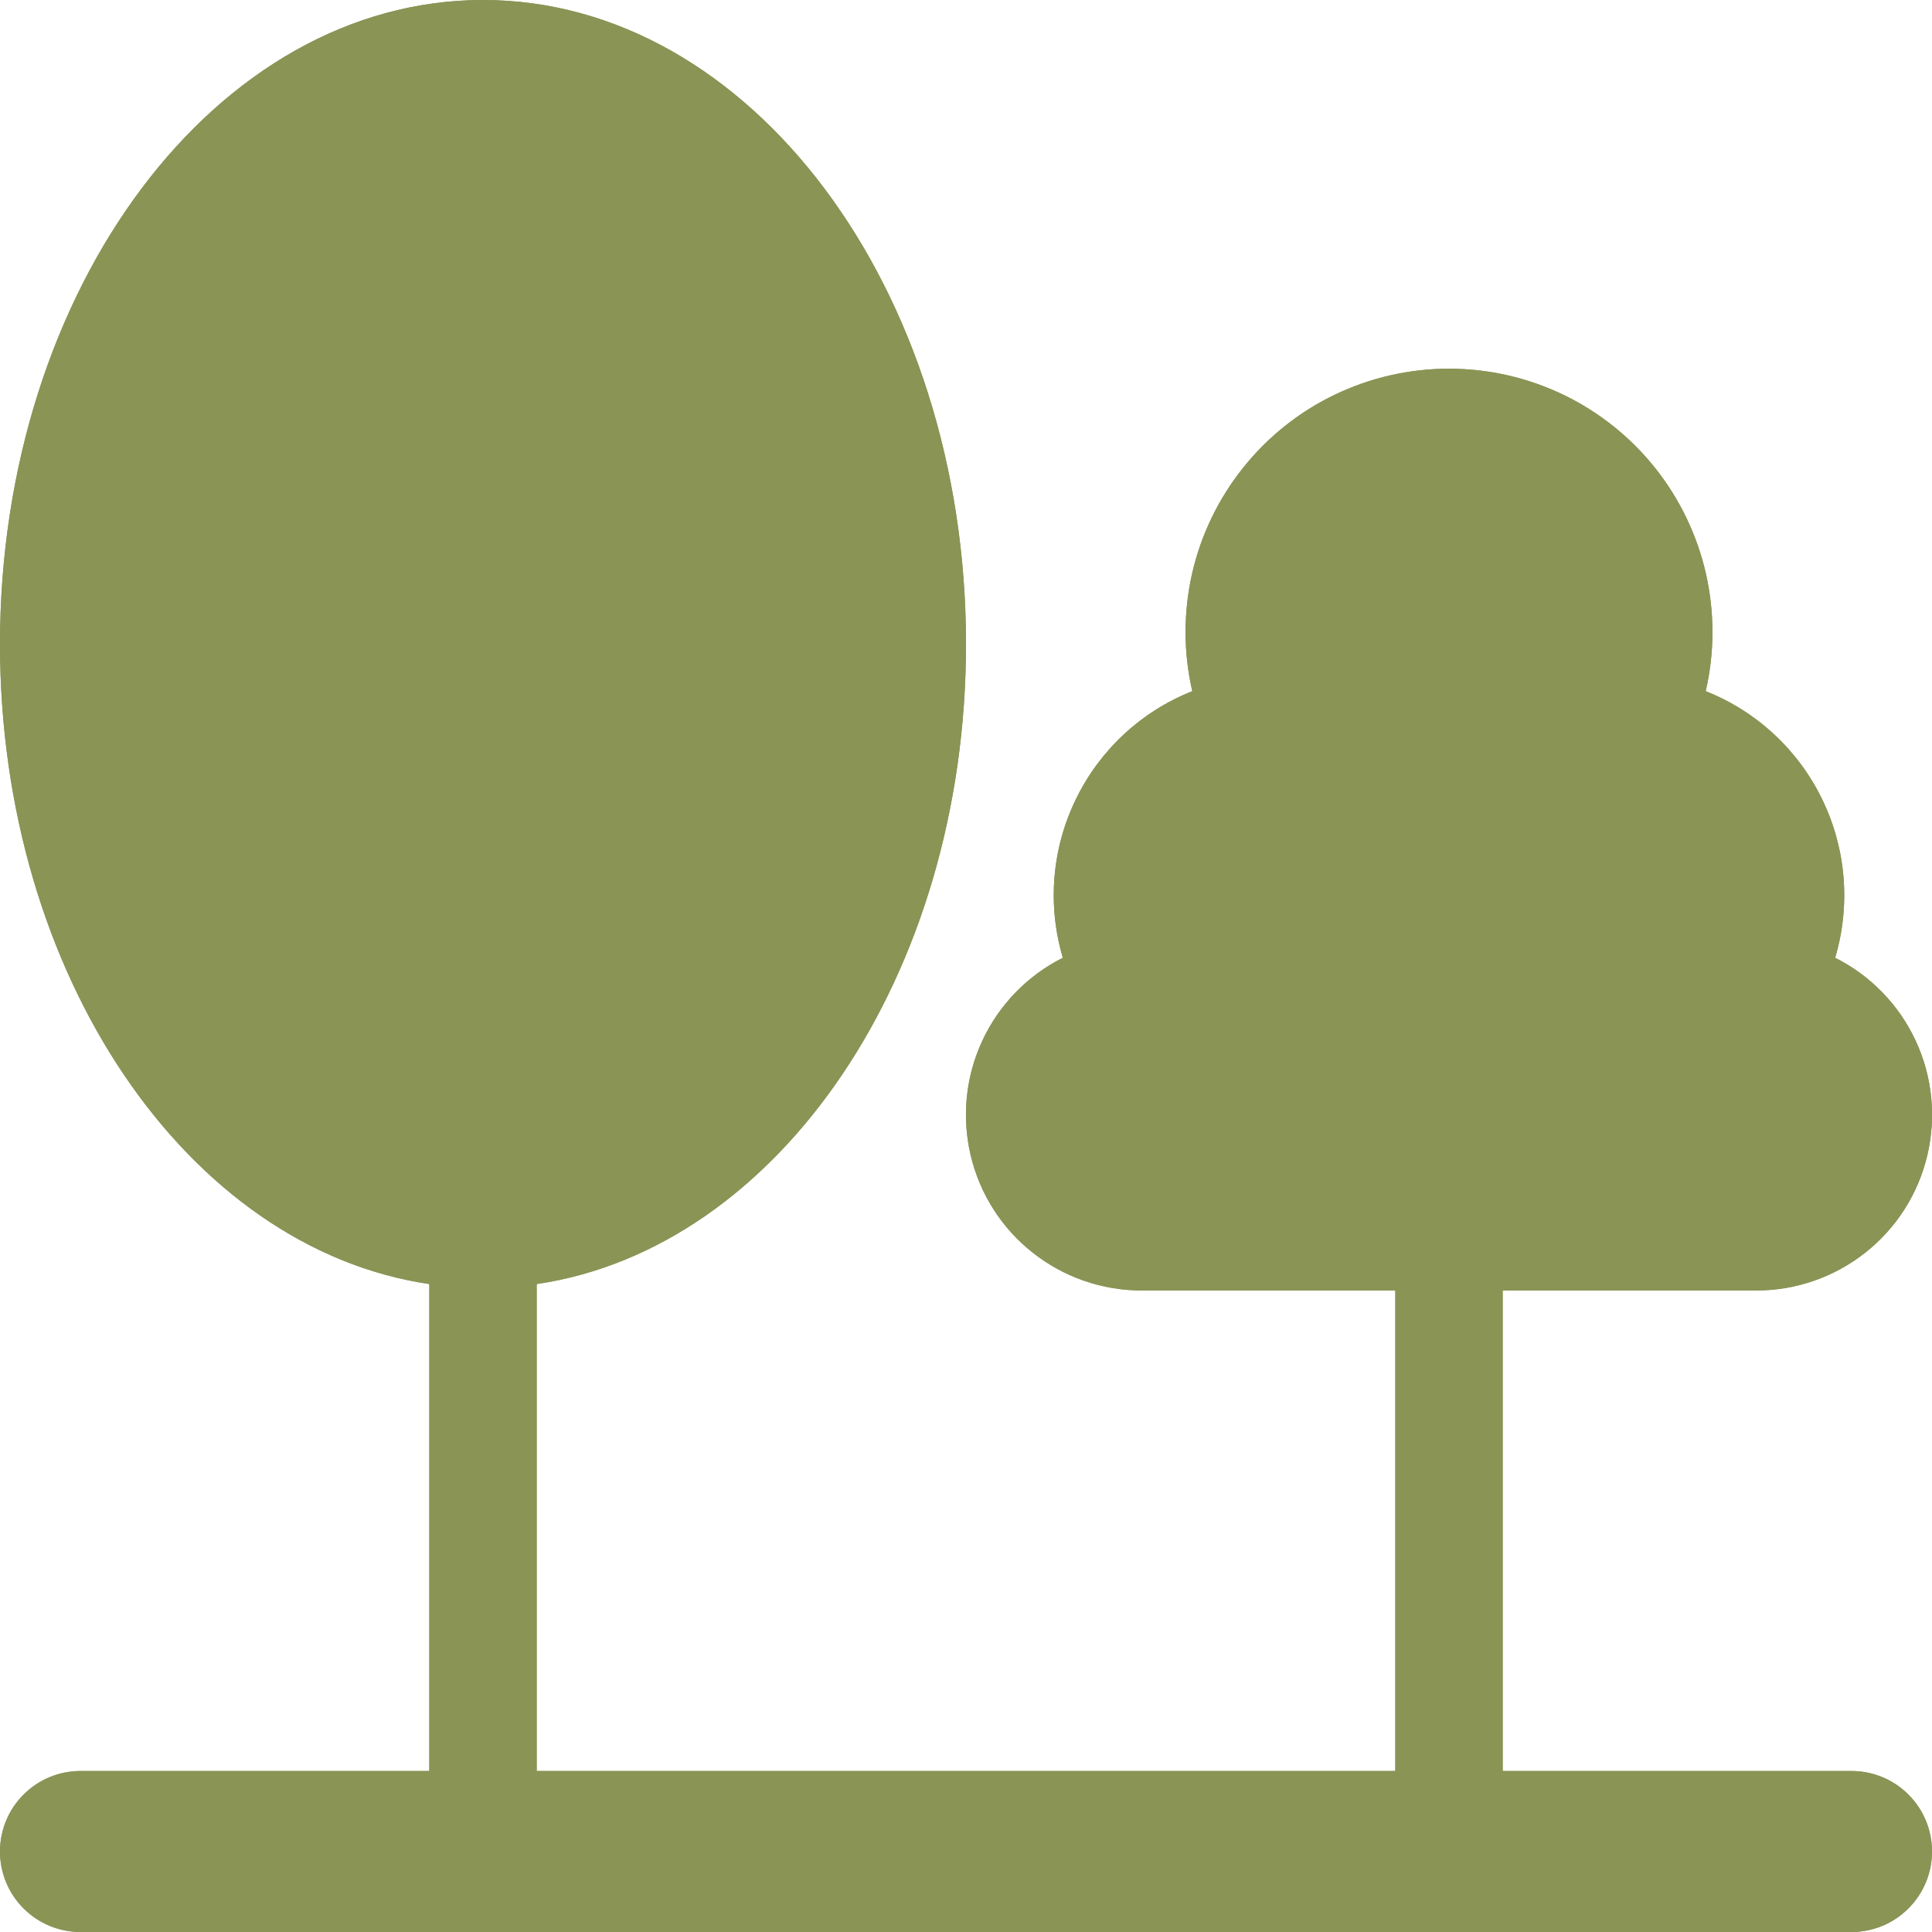 <svg width="24" height="24" viewBox="0 0 24 24" fill="none" xmlns="http://www.w3.org/2000/svg">
<path d="M12 8C12 12.118 9.667 15.509 6.667 15.951V22H17.333V16.031H14.182C13.691 16.031 13.213 15.865 12.828 15.56C12.442 15.256 12.171 14.83 12.058 14.351C11.945 13.873 11.996 13.371 12.204 12.926C12.412 12.48 12.764 12.118 13.203 11.898C13.009 11.245 13.066 10.543 13.364 9.93C13.661 9.317 14.177 8.837 14.811 8.586C14.7 8.106 14.7 7.608 14.808 7.128C14.917 6.648 15.133 6.199 15.44 5.814C15.746 5.429 16.135 5.118 16.579 4.904C17.022 4.691 17.508 4.58 18 4.58C18.492 4.58 18.978 4.691 19.421 4.904C19.865 5.118 20.254 5.429 20.561 5.814C20.867 6.199 21.083 6.648 21.192 7.128C21.3 7.608 21.3 8.106 21.189 8.586C21.823 8.837 22.339 9.317 22.636 9.93C22.934 10.543 22.991 11.245 22.797 11.898C23.236 12.118 23.588 12.48 23.796 12.926C24.004 13.371 24.055 13.873 23.942 14.351C23.829 14.83 23.558 15.256 23.172 15.56C22.787 15.865 22.309 16.031 21.818 16.031H18.667V22H23C23.265 22 23.52 22.105 23.707 22.293C23.895 22.48 24 22.735 24 23C24 23.265 23.895 23.52 23.707 23.707C23.52 23.895 23.265 24 23 24H1C0.735 24 0.48 23.895 0.293 23.707C0.105 23.52 0 23.265 0 23C0 22.735 0.105 22.48 0.293 22.293C0.48 22.105 0.735 22 1 22H5.333V15.951C2.333 15.509 0 12.118 0 8C0 3.582 2.687 0 6 0C9.313 0 12 3.582 12 8Z" fill="#8A9455"/>
<path d="M12 8C12 12.118 9.667 15.509 6.667 15.951V22H17.333V16.031H14.182C13.691 16.031 13.213 15.865 12.828 15.56C12.442 15.256 12.171 14.83 12.058 14.351C11.945 13.873 11.996 13.371 12.204 12.926C12.412 12.48 12.764 12.118 13.203 11.898C13.009 11.245 13.066 10.543 13.364 9.93C13.661 9.317 14.177 8.837 14.811 8.586C14.7 8.106 14.7 7.608 14.808 7.128C14.917 6.648 15.133 6.199 15.44 5.814C15.746 5.429 16.135 5.118 16.579 4.904C17.022 4.691 17.508 4.58 18 4.58C18.492 4.58 18.978 4.691 19.421 4.904C19.865 5.118 20.254 5.429 20.561 5.814C20.867 6.199 21.083 6.648 21.192 7.128C21.3 7.608 21.3 8.106 21.189 8.586C21.823 8.837 22.339 9.317 22.636 9.93C22.934 10.543 22.991 11.245 22.797 11.898C23.236 12.118 23.588 12.48 23.796 12.926C24.004 13.371 24.055 13.873 23.942 14.351C23.829 14.83 23.558 15.256 23.172 15.56C22.787 15.865 22.309 16.031 21.818 16.031H18.667V22H23C23.265 22 23.52 22.105 23.707 22.293C23.895 22.48 24 22.735 24 23C24 23.265 23.895 23.52 23.707 23.707C23.52 23.895 23.265 24 23 24H1C0.735 24 0.48 23.895 0.293 23.707C0.105 23.52 0 23.265 0 23C0 22.735 0.105 22.48 0.293 22.293C0.48 22.105 0.735 22 1 22H5.333V15.951C2.333 15.509 0 12.118 0 8C0 3.582 2.687 0 6 0C9.313 0 12 3.582 12 8Z" fill="#8A9455"/>
</svg>
